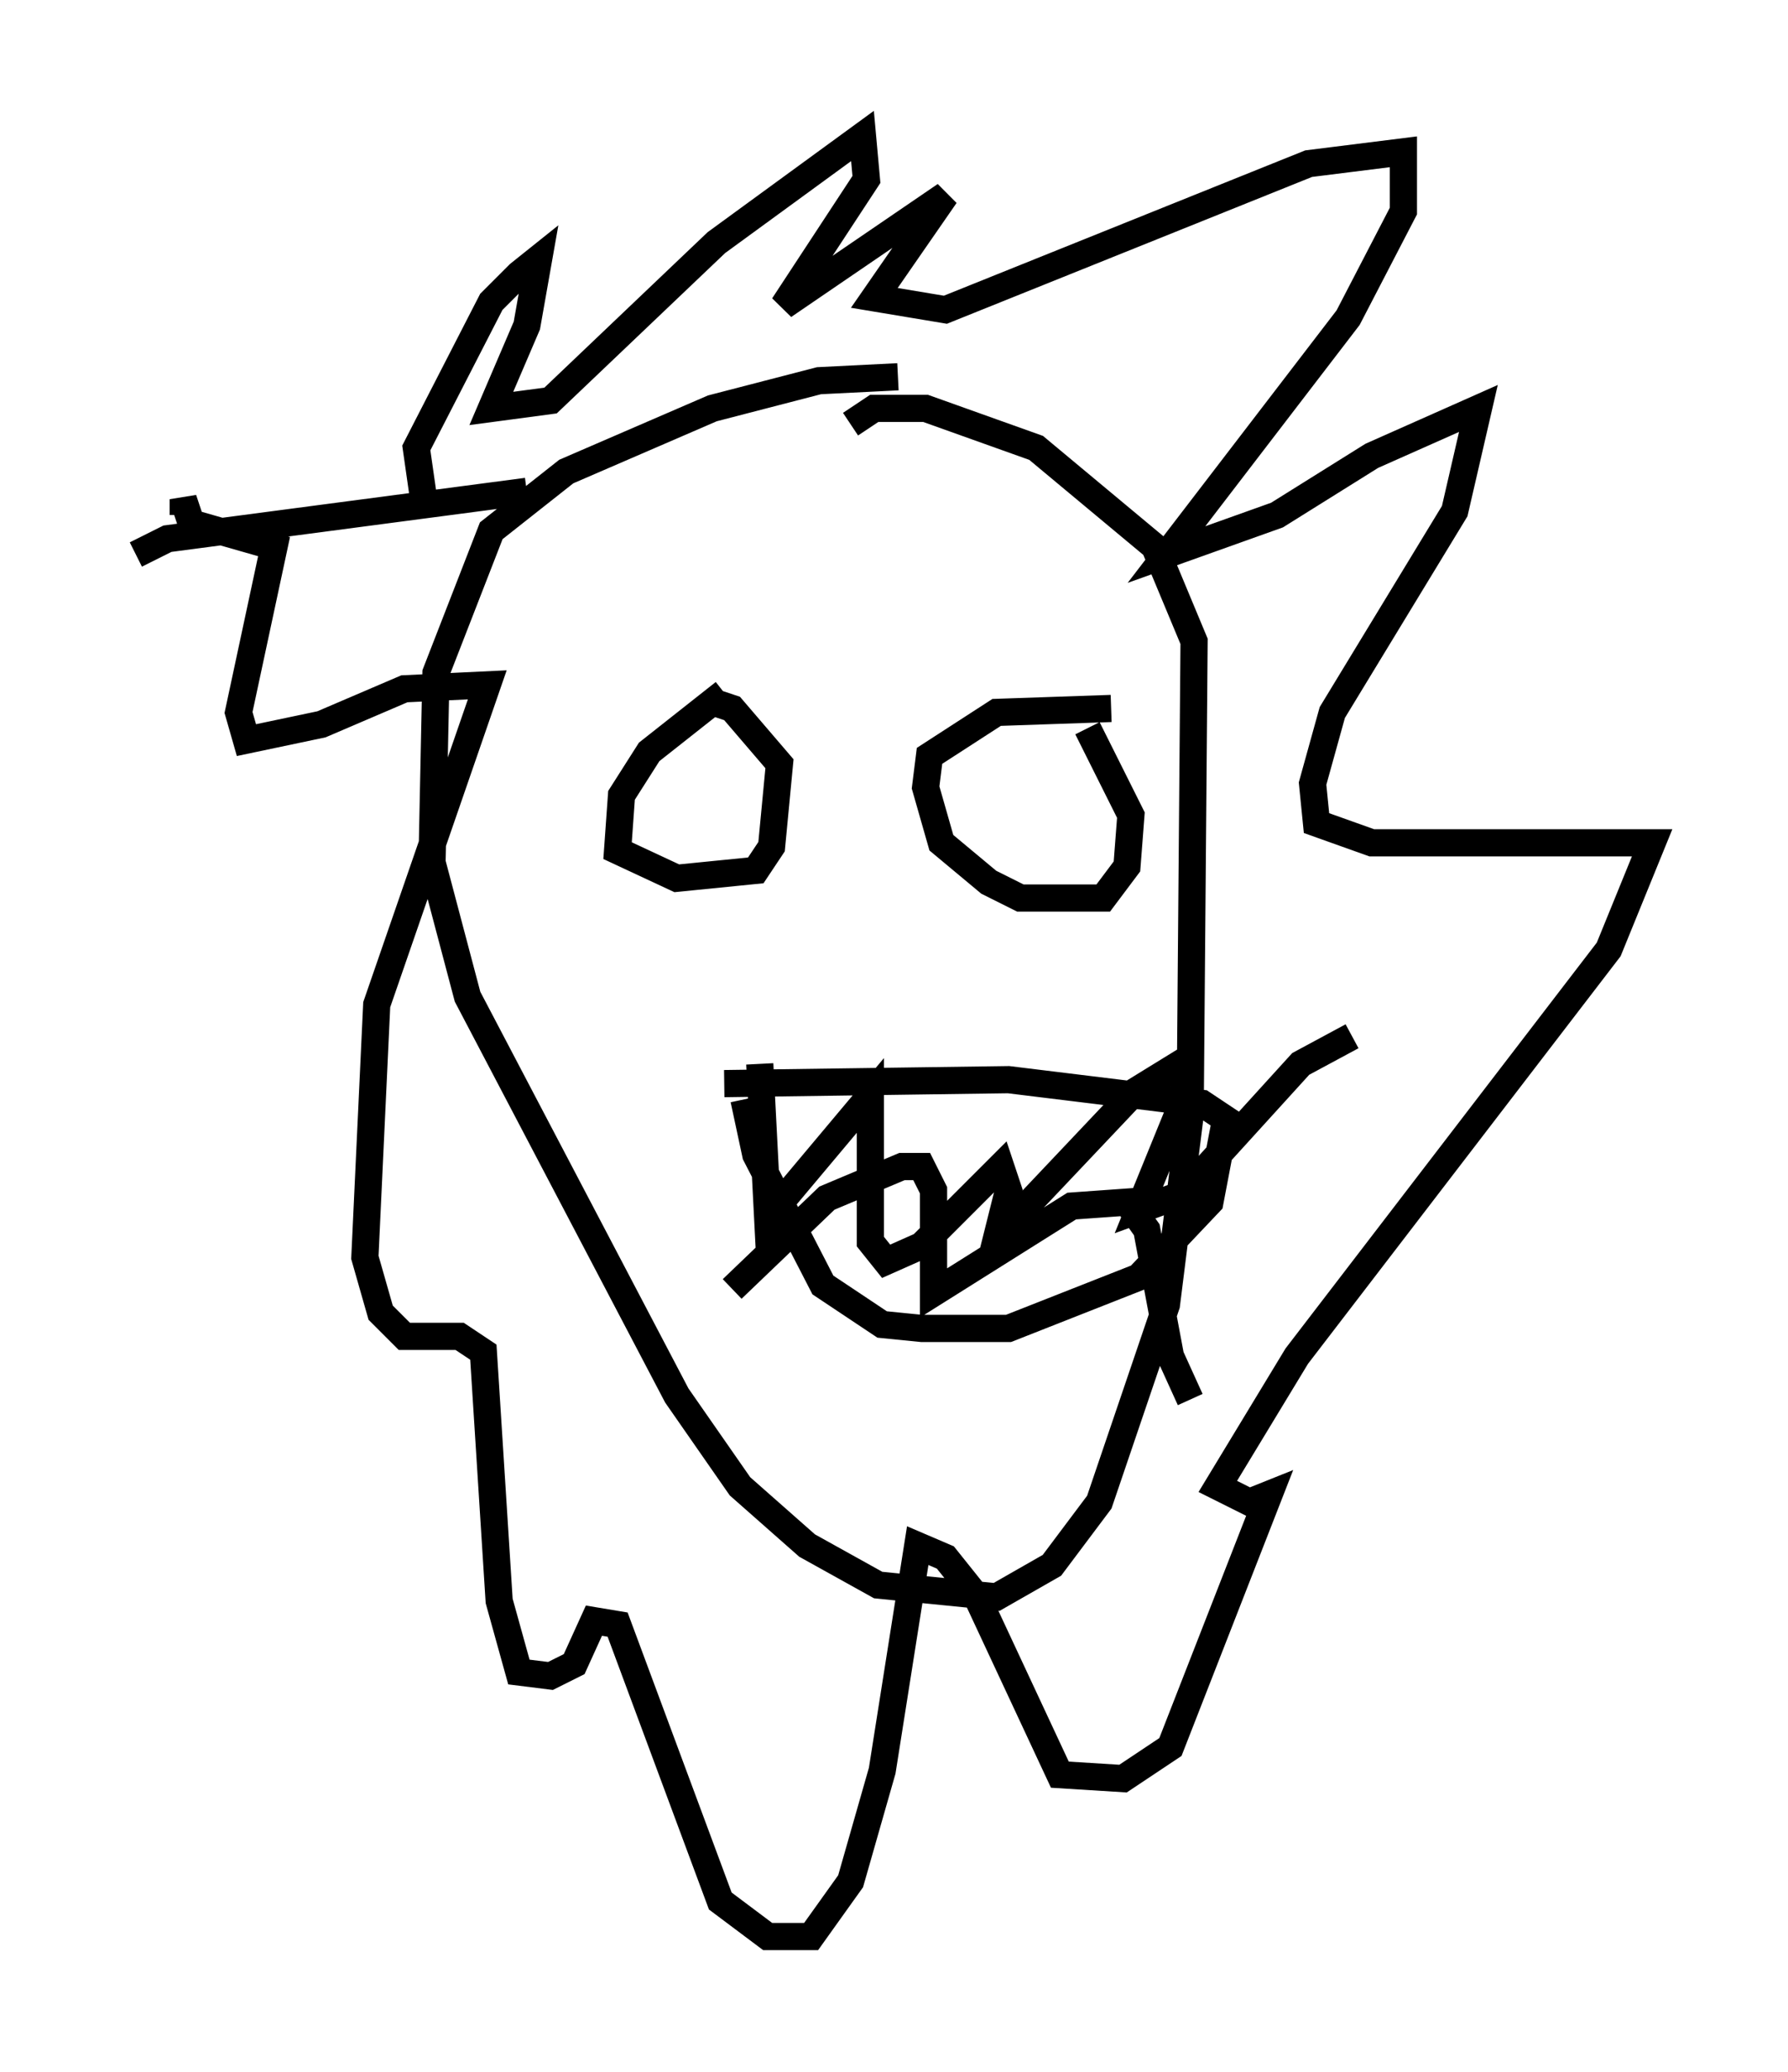 <?xml version="1.0" encoding="utf-8" ?>
<svg baseProfile="full" height="76.234" version="1.1" width="65.776" xmlns="http://www.w3.org/2000/svg" xmlns:ev="http://www.w3.org/2001/xml-events" xmlns:xlink="http://www.w3.org/1999/xlink"><defs /><rect fill="white" height="76.234" width="65.776" x="0" y="0" /><path d="M31.726, 15.458 m1.307, -1.598 l-2.905, 0.145 -3.922, 1.017 l-5.374, 2.324 -2.76, 2.179 l-2.034, 5.229 -0.145, 6.972 l1.307, 4.939 7.698, 14.67 l2.324, 3.341 2.469, 2.179 l2.615, 1.453 4.358, 0.436 l2.034, -1.162 1.743, -2.324 l2.469, -7.263 0.872, -6.972 l0.145, -17.43 -1.453, -3.486 l-4.358, -3.631 -4.067, -1.453 l-1.888, 0.0 -0.872, 0.581 m-4.648, 9.877 l-2.76, 2.179 -1.017, 1.598 l-0.145, 2.034 2.179, 1.017 l2.905, -0.291 0.581, -0.872 l0.291, -3.05 -1.743, -2.034 l-0.872, -0.291 m14.816, 0.291 l-4.212, 0.145 -2.469, 1.598 l-0.145, 1.162 0.581, 2.034 l1.743, 1.453 1.162, 0.581 l3.05, 0.0 0.872, -1.162 l0.145, -1.888 -1.598, -3.196 m-12.637, 13.654 l0.436, 2.034 2.469, 4.793 l2.179, 1.453 1.453, 0.145 l3.196, 0.0 4.793, -1.888 l2.615, -2.76 0.581, -3.05 l-0.872, -0.581 -7.117, -0.872 l-10.458, 0.145 m1.307, -0.726 l0.291, 5.665 3.777, -4.503 l0.0, 5.374 0.581, 0.726 l1.307, -0.581 2.905, -2.905 l0.291, 0.872 -0.436, 1.743 l5.084, -5.374 1.888, -1.162 l-0.145, 1.598 -1.598, 3.922 l1.598, -0.581 4.358, -4.793 l1.888, -1.017 m-22.804, 9.296 l3.486, -3.341 2.76, -1.162 l0.726, 0.0 0.436, 0.872 l0.0, 3.777 5.084, -3.196 l2.034, -0.145 0.726, 1.017 l0.872, 4.648 0.726, 1.598 m-28.179, -32.972 l-0.291, -2.034 2.76, -5.374 l1.017, -1.017 0.726, -0.581 l-0.436, 2.469 -1.307, 3.05 l2.179, -0.291 6.101, -5.81 l5.374, -3.922 0.145, 1.598 l-3.05, 4.648 5.955, -4.067 l-2.615, 3.777 2.615, 0.436 l13.363, -5.374 3.486, -0.436 l0.0, 2.179 -2.034, 3.922 l-6.682, 8.715 4.067, -1.453 l3.486, -2.179 3.922, -1.743 l-0.872, 3.777 -4.503, 7.408 l-0.726, 2.615 0.145, 1.453 l2.034, 0.726 10.313, 0.0 l-1.598, 3.922 -11.475, 14.961 l-2.905, 4.793 1.162, 0.581 l0.726, -0.291 -3.631, 9.296 l-1.743, 1.162 -2.324, -0.145 l-3.05, -6.536 -1.162, -1.453 l-1.017, -0.436 -1.307, 8.279 l-1.162, 4.067 -1.453, 2.034 l-1.598, 0.0 -1.743, -1.307 l-3.777, -10.168 -0.872, -0.145 l-0.726, 1.598 -0.872, 0.436 l-1.162, -0.145 -0.726, -2.615 l-0.581, -9.151 -0.872, -0.581 l-2.034, 0.0 -0.872, -0.872 l-0.581, -2.034 0.436, -9.296 l4.067, -11.765 -3.05, 0.145 l-3.05, 1.307 -2.76, 0.581 l-0.291, -1.017 1.307, -6.101 l-3.05, -0.872 -0.291, -0.872 l0.0, 0.581 m-1.743, 1.453 l1.162, -0.581 13.218, -1.743 " fill="none" stroke="black" stroke-width="1" /></svg>